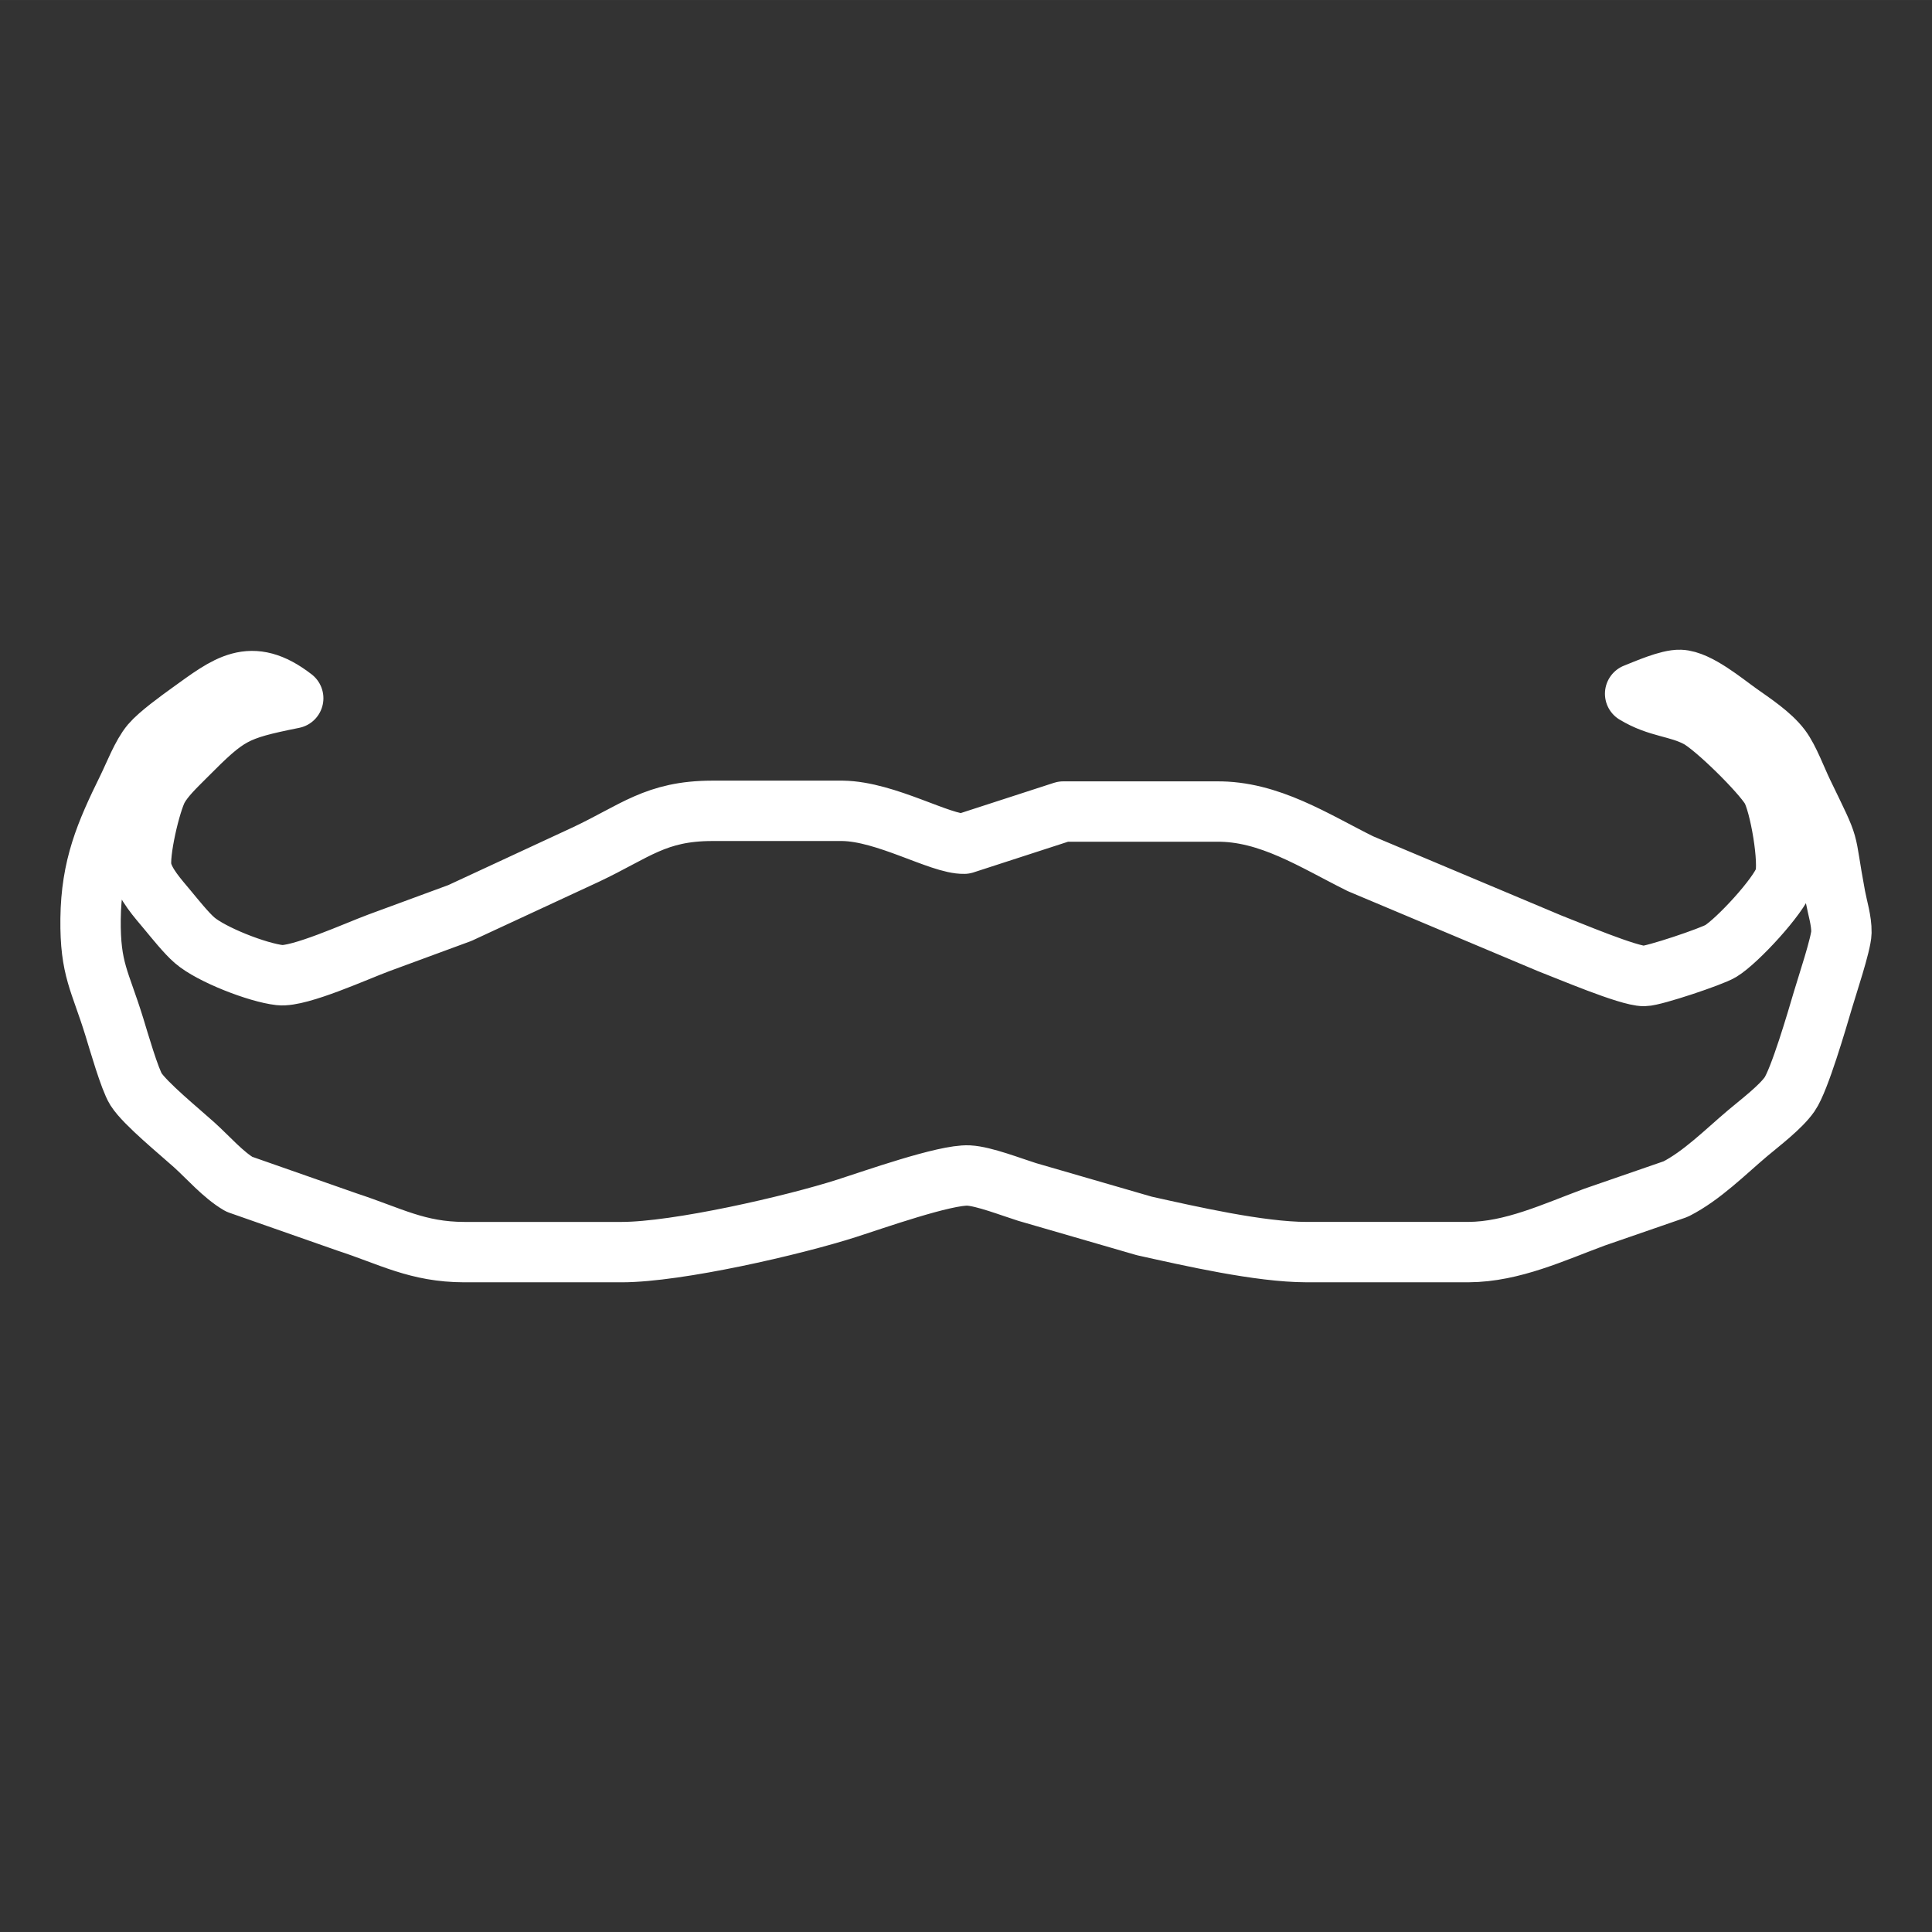 <?xml version="1.0" encoding="UTF-8" standalone="no"?>
<svg
   width="32"
   height="32"
   viewBox="0 0 100 99.999"
   version="1.1"
   id="svg1"
   sodipodi:docname="mustacheIcon2.svg"
   inkscape:version="1.3.2 (091e20e, 2023-11-25, custom)"
   xmlns:inkscape="http://www.inkscape.org/namespaces/inkscape"
   xmlns:sodipodi="http://sodipodi.sourceforge.net/DTD/sodipodi-0.dtd"
   xmlns="http://www.w3.org/2000/svg"
   xmlns:svg="http://www.w3.org/2000/svg">
  <rect x="0" y="0" width="100" height="99.999" fill="#333333" stroke="none"/>
  <defs
     id="defs1" />
  <sodipodi:namedview
     id="namedview1"
     pagecolor="#ffffff"
     bordercolor="#000000"
     borderopacity="0.25"
     inkscape:showpageshadow="2"
     inkscape:pageopacity="0.0"
     inkscape:pagecheckerboard="0"
     inkscape:deskcolor="#d1d1d1"
     inkscape:document-units="px"
     inkscape:zoom="13.635764"
     inkscape:cx="7.0403096"
     inkscape:cy="23.577703"
     inkscape:window-width="1920"
     inkscape:window-height="1009"
     inkscape:window-x="-8"
     inkscape:window-y="-8"
     inkscape:window-maximized="1"
     inkscape:current-layer="svg1" />
  <path
     id="Selection"
     fill="none"
     stroke="#fff"
     stroke-width="1"
     d="m 84.634,35.907 c 0.587,-0.233 1.727,-0.737 2.331,-0.716 0.904,0.03 2.282,1.184 3.03,1.715 0.72,0.513 1.65,1.116 2.179,1.818 0.424,0.562 0.813,1.629 1.144,2.31 1.541,3.186 1.061,2.063 1.678,5.361 0.112,0.601 0.326,1.254 0.315,1.865 -0.012,0.587 -0.739,2.757 -0.956,3.496 -0.305,1.033 -1.212,4.146 -1.727,4.885 -0.461,0.664 -1.52,1.466 -2.168,2.011 -1.161,0.979 -2.37,2.205 -3.729,2.895 0,0 -4.195,1.45 -4.195,1.45 -2.1,0.776 -4.254,1.799 -6.526,1.811 0,0 -8.391,0 -8.391,0 -2.422,-0.005 -5.955,-0.813 -8.391,-1.354 0,0 -6.06,-1.757 -6.06,-1.757 -0.813,-0.254 -2.24,-0.813 -3.03,-0.853 -1.219,-0.061 -4.958,1.266 -6.293,1.692 -2.811,0.902 -8.782,2.268 -11.654,2.273 0,0 -8.158,0 -8.158,0 -2.429,-0.005 -3.799,-0.816 -6.06,-1.555 0,0 -5.594,-1.96 -5.594,-1.96 C 11.557,60.816 10.772,59.907 10.049,59.255 9.32,58.595 7.511,57.122 7.04,56.379 6.714,55.866 6.133,53.85 5.919,53.155 5.176,50.743 4.66,50.188 4.688,47.561 c 0.033,-2.704 0.764,-4.408 1.921,-6.759 0.34,-0.692 0.734,-1.732 1.205,-2.291 0.42,-0.494 1.447,-1.235 2.002,-1.636 1.967,-1.412 3.158,-2.438 5.361,-0.734 -3.056,0.615 -3.387,0.809 -5.594,3.03 -0.473,0.478 -1.081,1.044 -1.403,1.632 -0.396,0.725 -1.023,3.391 -0.853,4.195 0.163,0.762 0.853,1.506 1.343,2.098 0.38,0.457 0.97,1.196 1.401,1.569 0.858,0.744 3.265,1.68 4.408,1.806 1.012,0.112 3.997,-1.252 5.128,-1.669 0,0 4.195,-1.545 4.195,-1.545 0,0 6.526,-3.028 6.526,-3.028 2.541,-1.198 3.617,-2.256 6.526,-2.261 0,0 6.759,0 6.759,0 2.249,0.03 5.069,1.732 6.293,1.701 0,0 5.128,-1.664 5.128,-1.664 0,0 7.925,0 7.925,0 2.734,-0.033 5.065,1.513 7.459,2.701 0,0 9.789,4.118 9.789,4.118 0.951,0.364 4.088,1.701 4.895,1.694 0.513,-0.005 3.499,-1.009 3.962,-1.291 0.848,-0.515 3.007,-2.839 3.314,-3.764 0.273,-0.818 -0.256,-3.895 -0.716,-4.662 -0.51,-0.848 -2.893,-3.203 -3.764,-3.664 -1.058,-0.564 -2.072,-0.503 -3.263,-1.231 z"
     style="stroke-width:3.125;stroke-linecap:round;stroke-linejoin:round;stroke-dasharray:none" />
</svg>

